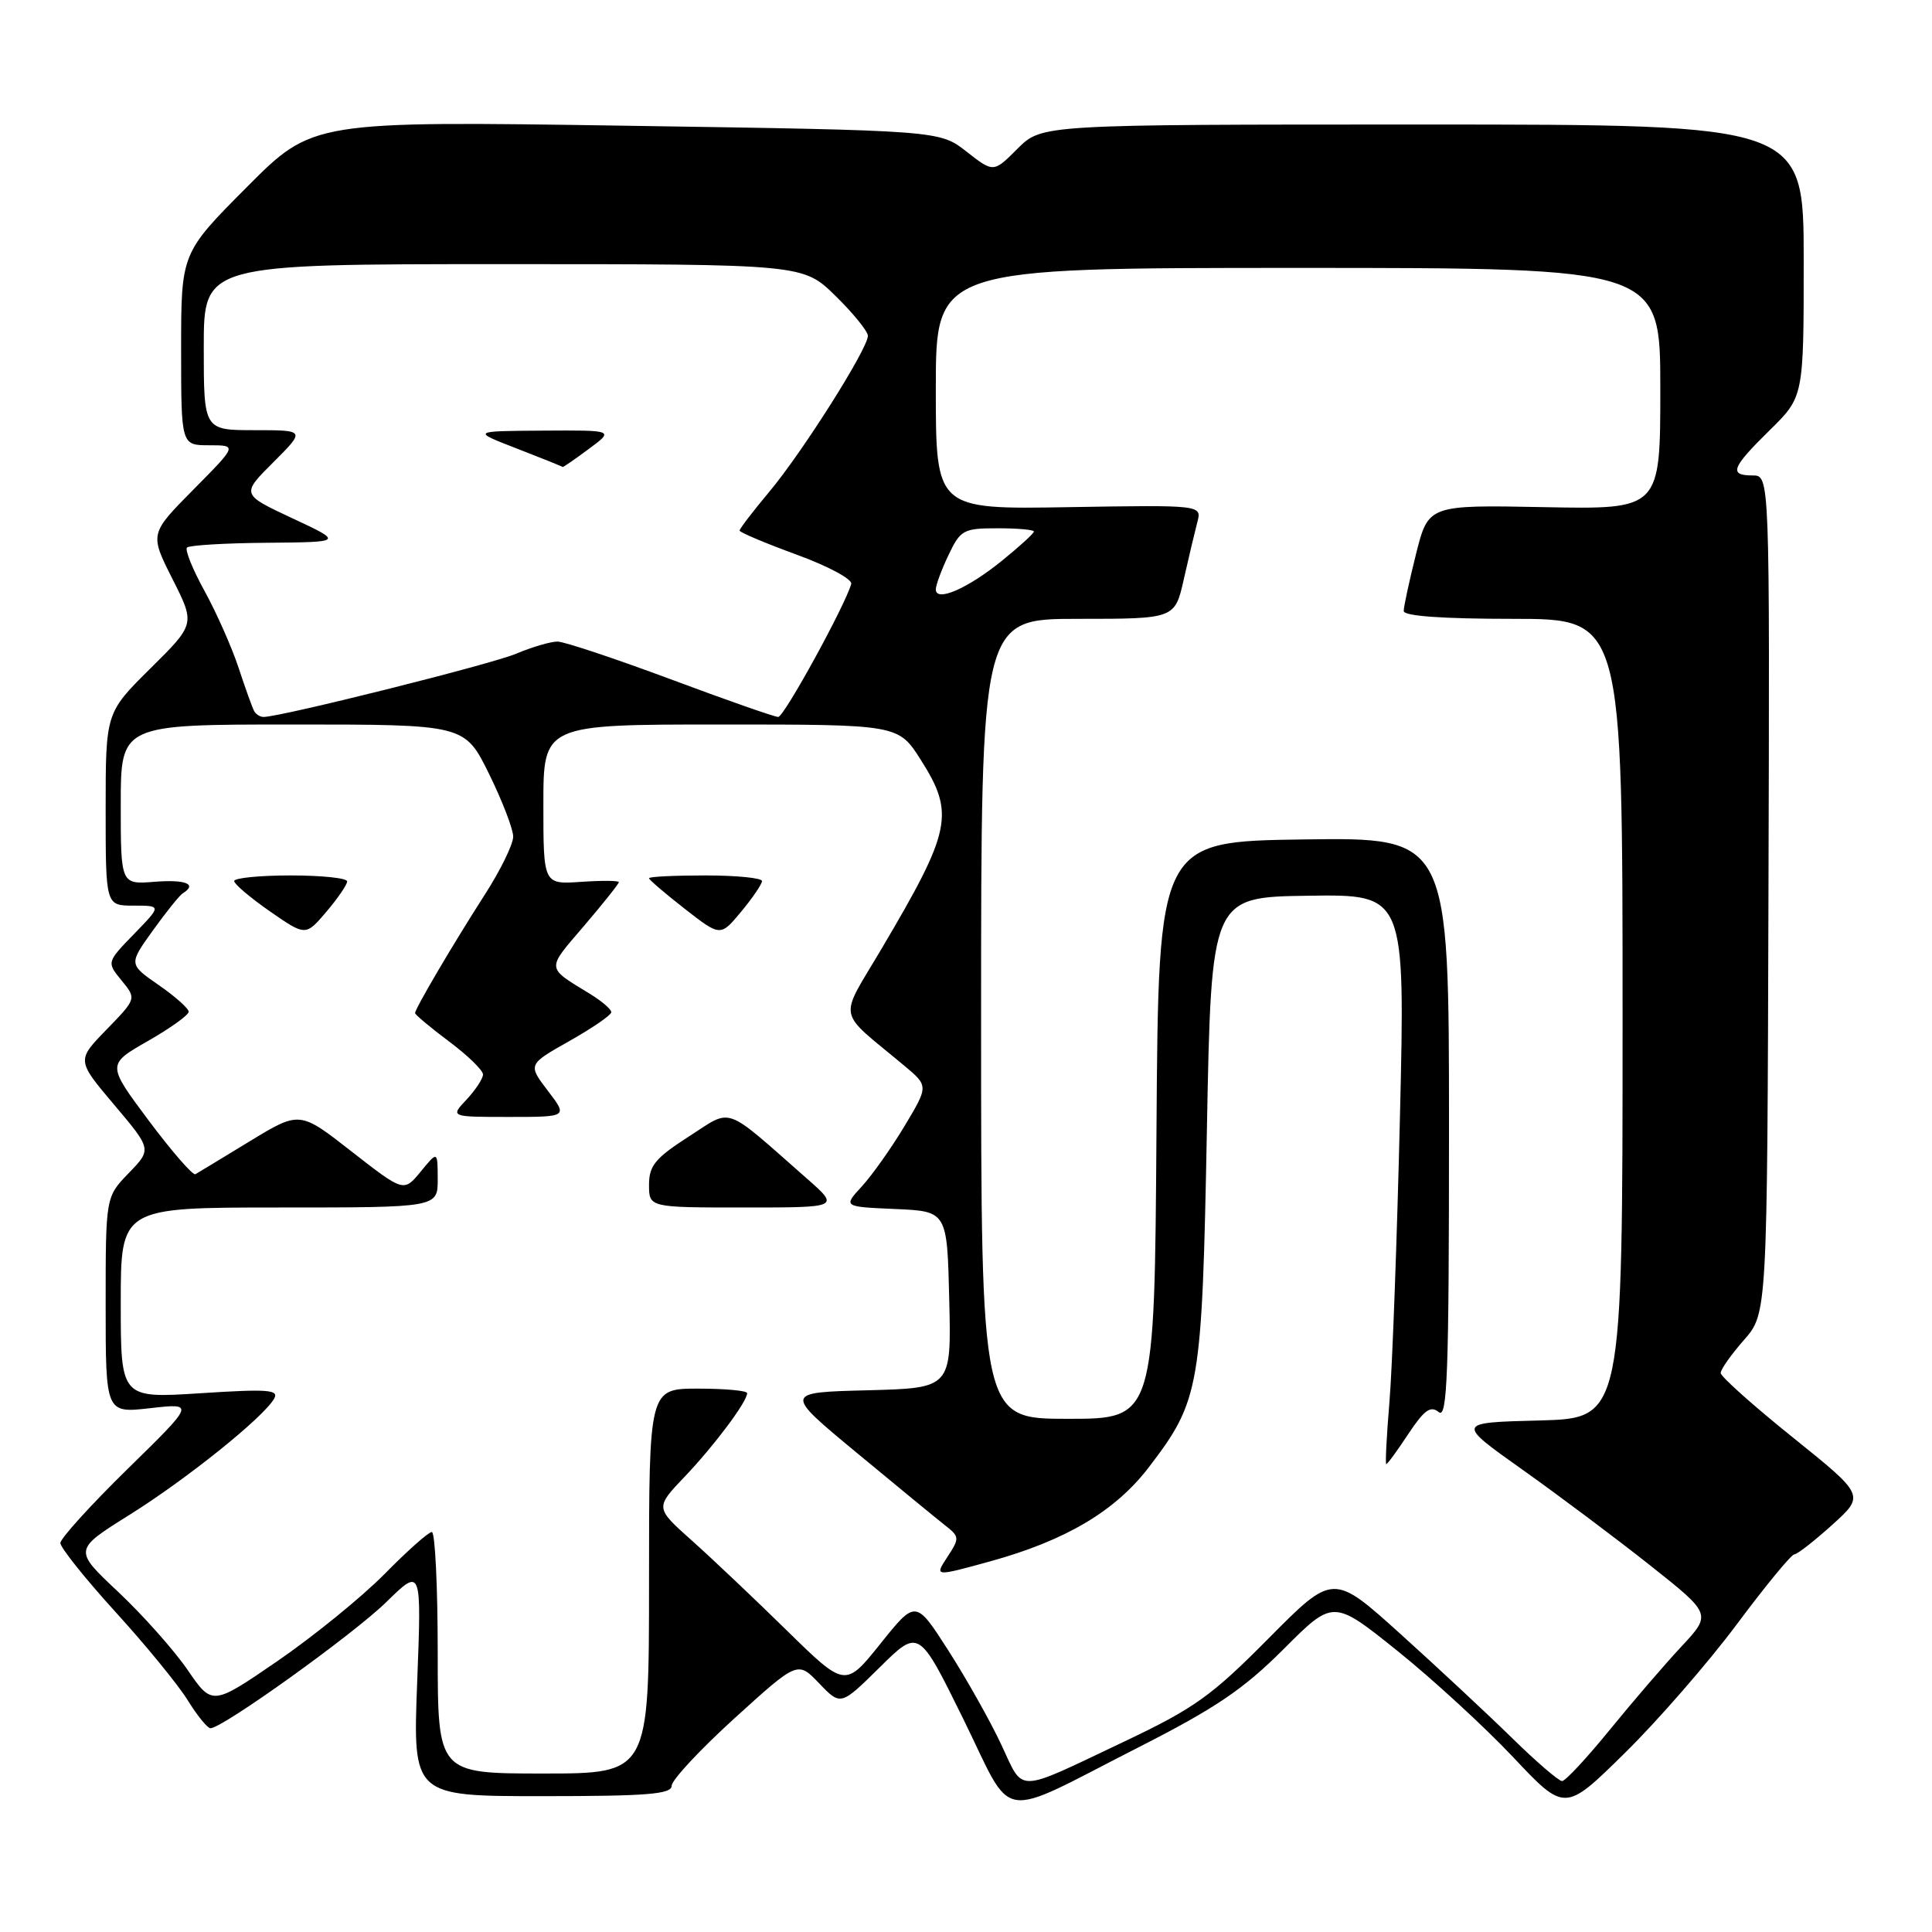 <?xml version="1.0" encoding="UTF-8" standalone="no"?>
<!DOCTYPE svg PUBLIC "-//W3C//DTD SVG 1.1//EN" "http://www.w3.org/Graphics/SVG/1.1/DTD/svg11.dtd" >
<svg xmlns="http://www.w3.org/2000/svg" xmlns:xlink="http://www.w3.org/1999/xlink" version="1.1" viewBox="0 0 256 256">
 <g >
 <path fill="currentColor"
d=" M 150.84 231.54 C 161.08 226.33 164.76 223.84 170.08 218.52 C 176.66 211.93 176.66 211.93 185.13 218.72 C 189.78 222.45 196.68 228.79 200.47 232.80 C 207.35 240.11 207.35 240.11 215.28 232.30 C 219.65 228.01 226.32 220.34 230.12 215.25 C 233.91 210.16 237.35 205.98 237.76 205.96 C 238.17 205.94 240.43 204.17 242.80 202.03 C 247.10 198.14 247.10 198.14 237.55 190.46 C 232.30 186.24 228.00 182.40 228.00 181.93 C 228.00 181.45 229.39 179.49 231.08 177.56 C 234.17 174.04 234.17 174.04 234.33 118.52 C 234.50 63.00 234.50 63.00 232.25 63.00 C 229.04 63.00 229.42 61.99 234.50 57.00 C 239.00 52.58 239.00 52.58 239.00 34.54 C 239.00 16.50 239.00 16.50 188.52 16.50 C 138.04 16.50 138.04 16.50 134.84 19.69 C 131.65 22.89 131.65 22.89 128.07 20.09 C 124.50 17.29 124.50 17.29 82.97 16.66 C 41.43 16.03 41.43 16.03 32.72 24.78 C 24.00 33.54 24.00 33.54 24.00 46.27 C 24.00 59.00 24.00 59.00 27.72 59.00 C 31.44 59.00 31.44 59.00 25.64 64.86 C 19.83 70.73 19.83 70.73 22.85 76.71 C 25.87 82.69 25.87 82.69 19.94 88.56 C 14.00 94.44 14.00 94.44 14.00 107.22 C 14.00 120.00 14.00 120.00 17.70 120.00 C 21.41 120.00 21.41 120.00 17.77 123.75 C 14.13 127.50 14.13 127.50 16.11 129.92 C 18.09 132.33 18.09 132.33 14.12 136.42 C 10.15 140.50 10.15 140.50 15.13 146.39 C 20.11 152.29 20.11 152.29 17.06 155.44 C 14.00 158.60 14.00 158.60 14.00 172.93 C 14.00 187.26 14.00 187.26 19.91 186.59 C 25.82 185.92 25.82 185.92 16.91 194.64 C 12.01 199.44 8.00 203.86 8.00 204.46 C 8.00 205.06 11.28 209.17 15.29 213.58 C 19.31 217.99 23.62 223.26 24.88 225.30 C 26.13 227.33 27.49 229.00 27.89 229.00 C 29.48 229.00 46.78 216.59 51.18 212.29 C 55.86 207.71 55.86 207.71 55.28 222.86 C 54.70 238.00 54.70 238.00 71.85 238.00 C 85.75 238.00 89.00 237.74 89.00 236.62 C 89.00 235.87 92.76 231.83 97.35 227.66 C 105.70 220.08 105.70 220.08 108.55 223.06 C 111.40 226.03 111.40 226.03 116.58 220.92 C 121.75 215.81 121.75 215.81 127.63 227.75 C 134.47 241.66 131.80 241.23 150.84 231.54 Z  M 132.67 231.16 C 131.21 228.04 128.06 222.45 125.68 218.73 C 121.34 211.96 121.34 211.96 116.67 217.79 C 111.99 223.62 111.99 223.62 104.24 216.03 C 99.98 211.85 94.32 206.49 91.65 204.11 C 86.80 199.78 86.80 199.78 90.75 195.64 C 94.67 191.52 99.00 185.73 99.00 184.60 C 99.00 184.27 96.08 184.00 92.50 184.00 C 86.00 184.00 86.00 184.00 86.00 209.50 C 86.00 235.00 86.00 235.00 72.00 235.00 C 58.00 235.00 58.00 235.00 58.00 219.00 C 58.00 210.20 57.65 203.00 57.22 203.00 C 56.78 203.00 53.97 205.50 50.97 208.55 C 47.96 211.60 41.59 216.78 36.81 220.07 C 28.12 226.03 28.12 226.03 24.85 221.26 C 23.05 218.64 18.92 214.00 15.66 210.93 C 9.74 205.37 9.74 205.37 17.12 200.75 C 24.69 196.02 34.86 187.86 36.32 185.34 C 37.01 184.14 35.53 184.03 26.57 184.61 C 16.00 185.29 16.00 185.29 16.00 172.65 C 16.00 160.00 16.00 160.00 37.00 160.00 C 58.00 160.00 58.00 160.00 58.00 156.25 C 57.99 152.50 57.99 152.50 55.75 155.24 C 53.50 157.97 53.50 157.97 46.60 152.59 C 39.71 147.20 39.71 147.20 33.10 151.22 C 29.47 153.43 26.23 155.40 25.89 155.59 C 25.56 155.78 22.78 152.59 19.72 148.50 C 14.16 141.05 14.16 141.05 19.58 137.95 C 22.56 136.25 25.00 134.50 25.00 134.06 C 25.00 133.63 23.21 132.03 21.02 130.52 C 17.05 127.76 17.05 127.76 20.25 123.30 C 22.02 120.84 23.80 118.62 24.23 118.36 C 26.18 117.15 24.61 116.52 20.50 116.84 C 16.00 117.20 16.00 117.20 16.00 106.60 C 16.00 96.00 16.00 96.00 38.79 96.00 C 61.57 96.00 61.57 96.00 64.79 102.52 C 66.55 106.10 68.00 109.86 68.00 110.86 C 68.00 111.87 66.30 115.35 64.21 118.59 C 59.97 125.20 55.00 133.65 55.00 134.24 C 55.00 134.45 57.03 136.15 59.50 138.00 C 61.98 139.85 64.00 141.82 64.00 142.37 C 64.00 142.92 63.02 144.41 61.83 145.69 C 59.65 148.00 59.65 148.00 67.44 148.00 C 75.24 148.00 75.24 148.00 72.59 144.53 C 69.94 141.05 69.94 141.05 75.47 137.93 C 78.51 136.21 81.00 134.50 81.00 134.12 C 81.00 133.74 79.76 132.67 78.25 131.74 C 72.31 128.10 72.35 128.57 77.34 122.74 C 79.90 119.74 82.00 117.11 82.00 116.89 C 82.00 116.68 79.75 116.66 77.00 116.85 C 72.00 117.19 72.00 117.19 72.00 106.60 C 72.00 96.00 72.00 96.00 95.52 96.00 C 119.04 96.00 119.04 96.00 122.02 100.70 C 126.53 107.81 126.07 110.05 116.85 125.65 C 111.08 135.43 110.73 133.62 119.81 141.20 C 123.04 143.90 123.04 143.90 119.86 149.20 C 118.11 152.12 115.56 155.72 114.20 157.20 C 111.72 159.90 111.72 159.90 118.61 160.20 C 125.50 160.50 125.50 160.50 125.78 172.22 C 126.06 183.93 126.06 183.93 114.96 184.22 C 103.86 184.50 103.86 184.50 113.52 192.50 C 118.83 196.90 124.09 201.22 125.21 202.10 C 127.16 203.63 127.17 203.80 125.53 206.31 C 123.82 208.92 123.82 208.92 131.16 206.90 C 141.21 204.13 147.79 200.23 152.24 194.40 C 159.01 185.53 159.27 184.01 159.92 149.69 C 160.50 118.87 160.50 118.87 173.35 118.69 C 186.20 118.50 186.20 118.50 185.50 148.00 C 185.11 164.22 184.49 181.21 184.11 185.75 C 183.73 190.29 183.54 194.00 183.69 194.00 C 183.85 194.00 185.17 192.20 186.62 189.99 C 188.72 186.83 189.56 186.22 190.64 187.11 C 191.78 188.07 192.00 182.10 192.00 149.60 C 192.00 110.96 192.00 110.96 172.75 111.23 C 153.50 111.50 153.50 111.50 153.24 149.75 C 152.98 188.00 152.98 188.00 141.49 188.00 C 130.00 188.00 130.00 188.00 130.00 135.00 C 130.00 82.00 130.00 82.00 142.84 82.00 C 155.68 82.00 155.68 82.00 156.86 76.75 C 157.51 73.86 158.32 70.47 158.65 69.20 C 159.26 66.91 159.26 66.91 141.63 67.20 C 124.00 67.50 124.00 67.50 124.00 51.50 C 124.00 35.50 124.00 35.50 172.00 35.50 C 220.00 35.50 220.00 35.50 220.00 51.50 C 220.00 67.50 220.00 67.50 204.63 67.20 C 189.27 66.90 189.27 66.90 187.63 73.41 C 186.74 76.98 186.00 80.38 186.00 80.96 C 186.00 81.63 191.09 82.00 200.50 82.00 C 215.00 82.00 215.00 82.00 215.00 134.97 C 215.00 187.93 215.00 187.93 203.97 188.22 C 192.94 188.50 192.94 188.50 201.72 194.73 C 206.55 198.16 214.17 203.87 218.65 207.42 C 226.80 213.88 226.80 213.88 222.78 218.19 C 220.57 220.56 216.29 225.54 213.27 229.25 C 210.25 232.96 207.42 236.00 206.98 236.00 C 206.54 236.00 203.55 233.43 200.34 230.28 C 197.13 227.14 190.48 220.94 185.57 216.51 C 176.65 208.46 176.65 208.46 168.07 217.12 C 160.52 224.74 158.25 226.36 149.00 230.75 C 134.36 237.69 135.73 237.66 132.67 231.16 Z  M 106.89 156.14 C 95.70 146.31 97.16 146.82 91.25 150.61 C 86.83 153.45 86.00 154.46 86.00 156.99 C 86.00 160.00 86.00 160.00 98.64 160.00 C 111.28 160.00 111.28 160.00 106.89 156.14 Z  M 46.00 116.79 C 46.00 116.35 42.62 116.00 38.50 116.00 C 34.38 116.00 31.01 116.34 31.03 116.75 C 31.05 117.16 33.19 118.97 35.78 120.77 C 40.50 124.04 40.50 124.04 43.25 120.81 C 44.76 119.03 46.00 117.22 46.00 116.79 Z  M 100.97 116.75 C 100.99 116.34 97.62 116.00 93.50 116.00 C 89.38 116.00 86.00 116.16 86.00 116.37 C 86.00 116.57 88.13 118.39 90.73 120.42 C 95.46 124.11 95.46 124.11 98.21 120.80 C 99.71 118.99 100.96 117.16 100.97 116.75 Z  M 33.69 94.25 C 33.46 93.84 32.52 91.25 31.62 88.50 C 30.71 85.75 28.67 81.16 27.10 78.30 C 25.52 75.44 24.48 72.85 24.78 72.55 C 25.09 72.25 29.87 71.96 35.42 71.92 C 45.50 71.83 45.50 71.83 38.73 68.67 C 31.96 65.50 31.96 65.50 36.22 61.25 C 40.47 57.00 40.47 57.00 33.74 57.00 C 27.00 57.00 27.00 57.00 27.00 46.00 C 27.00 35.00 27.00 35.00 66.71 35.00 C 106.42 35.00 106.42 35.00 110.71 39.21 C 113.07 41.52 115.00 43.91 115.00 44.50 C 115.00 46.20 106.29 59.98 101.92 65.18 C 99.77 67.75 98.00 70.06 98.00 70.30 C 98.00 70.54 101.40 71.97 105.55 73.49 C 109.70 75.00 112.96 76.75 112.79 77.37 C 112.04 80.15 103.89 95.00 103.12 95.00 C 102.64 95.00 96.24 92.76 88.88 90.01 C 81.52 87.27 74.77 85.02 73.87 85.01 C 72.98 85.01 70.50 85.73 68.37 86.63 C 65.04 88.03 37.19 95.00 34.92 95.00 C 34.48 95.00 33.93 94.66 33.69 94.25 Z  M 78.00 59.50 C 81.39 57.00 81.39 57.00 71.94 57.06 C 62.50 57.12 62.50 57.12 68.50 59.44 C 71.80 60.72 74.53 61.82 74.56 61.88 C 74.59 61.95 76.14 60.88 78.00 59.50 Z  M 124.00 78.10 C 124.00 77.53 124.76 75.48 125.69 73.53 C 127.27 70.21 127.66 70.00 132.19 70.00 C 134.83 70.00 137.00 70.19 137.00 70.43 C 137.00 70.67 135.09 72.42 132.75 74.31 C 128.20 78.00 124.00 79.82 124.00 78.10 Z "/>
</g>
</svg>